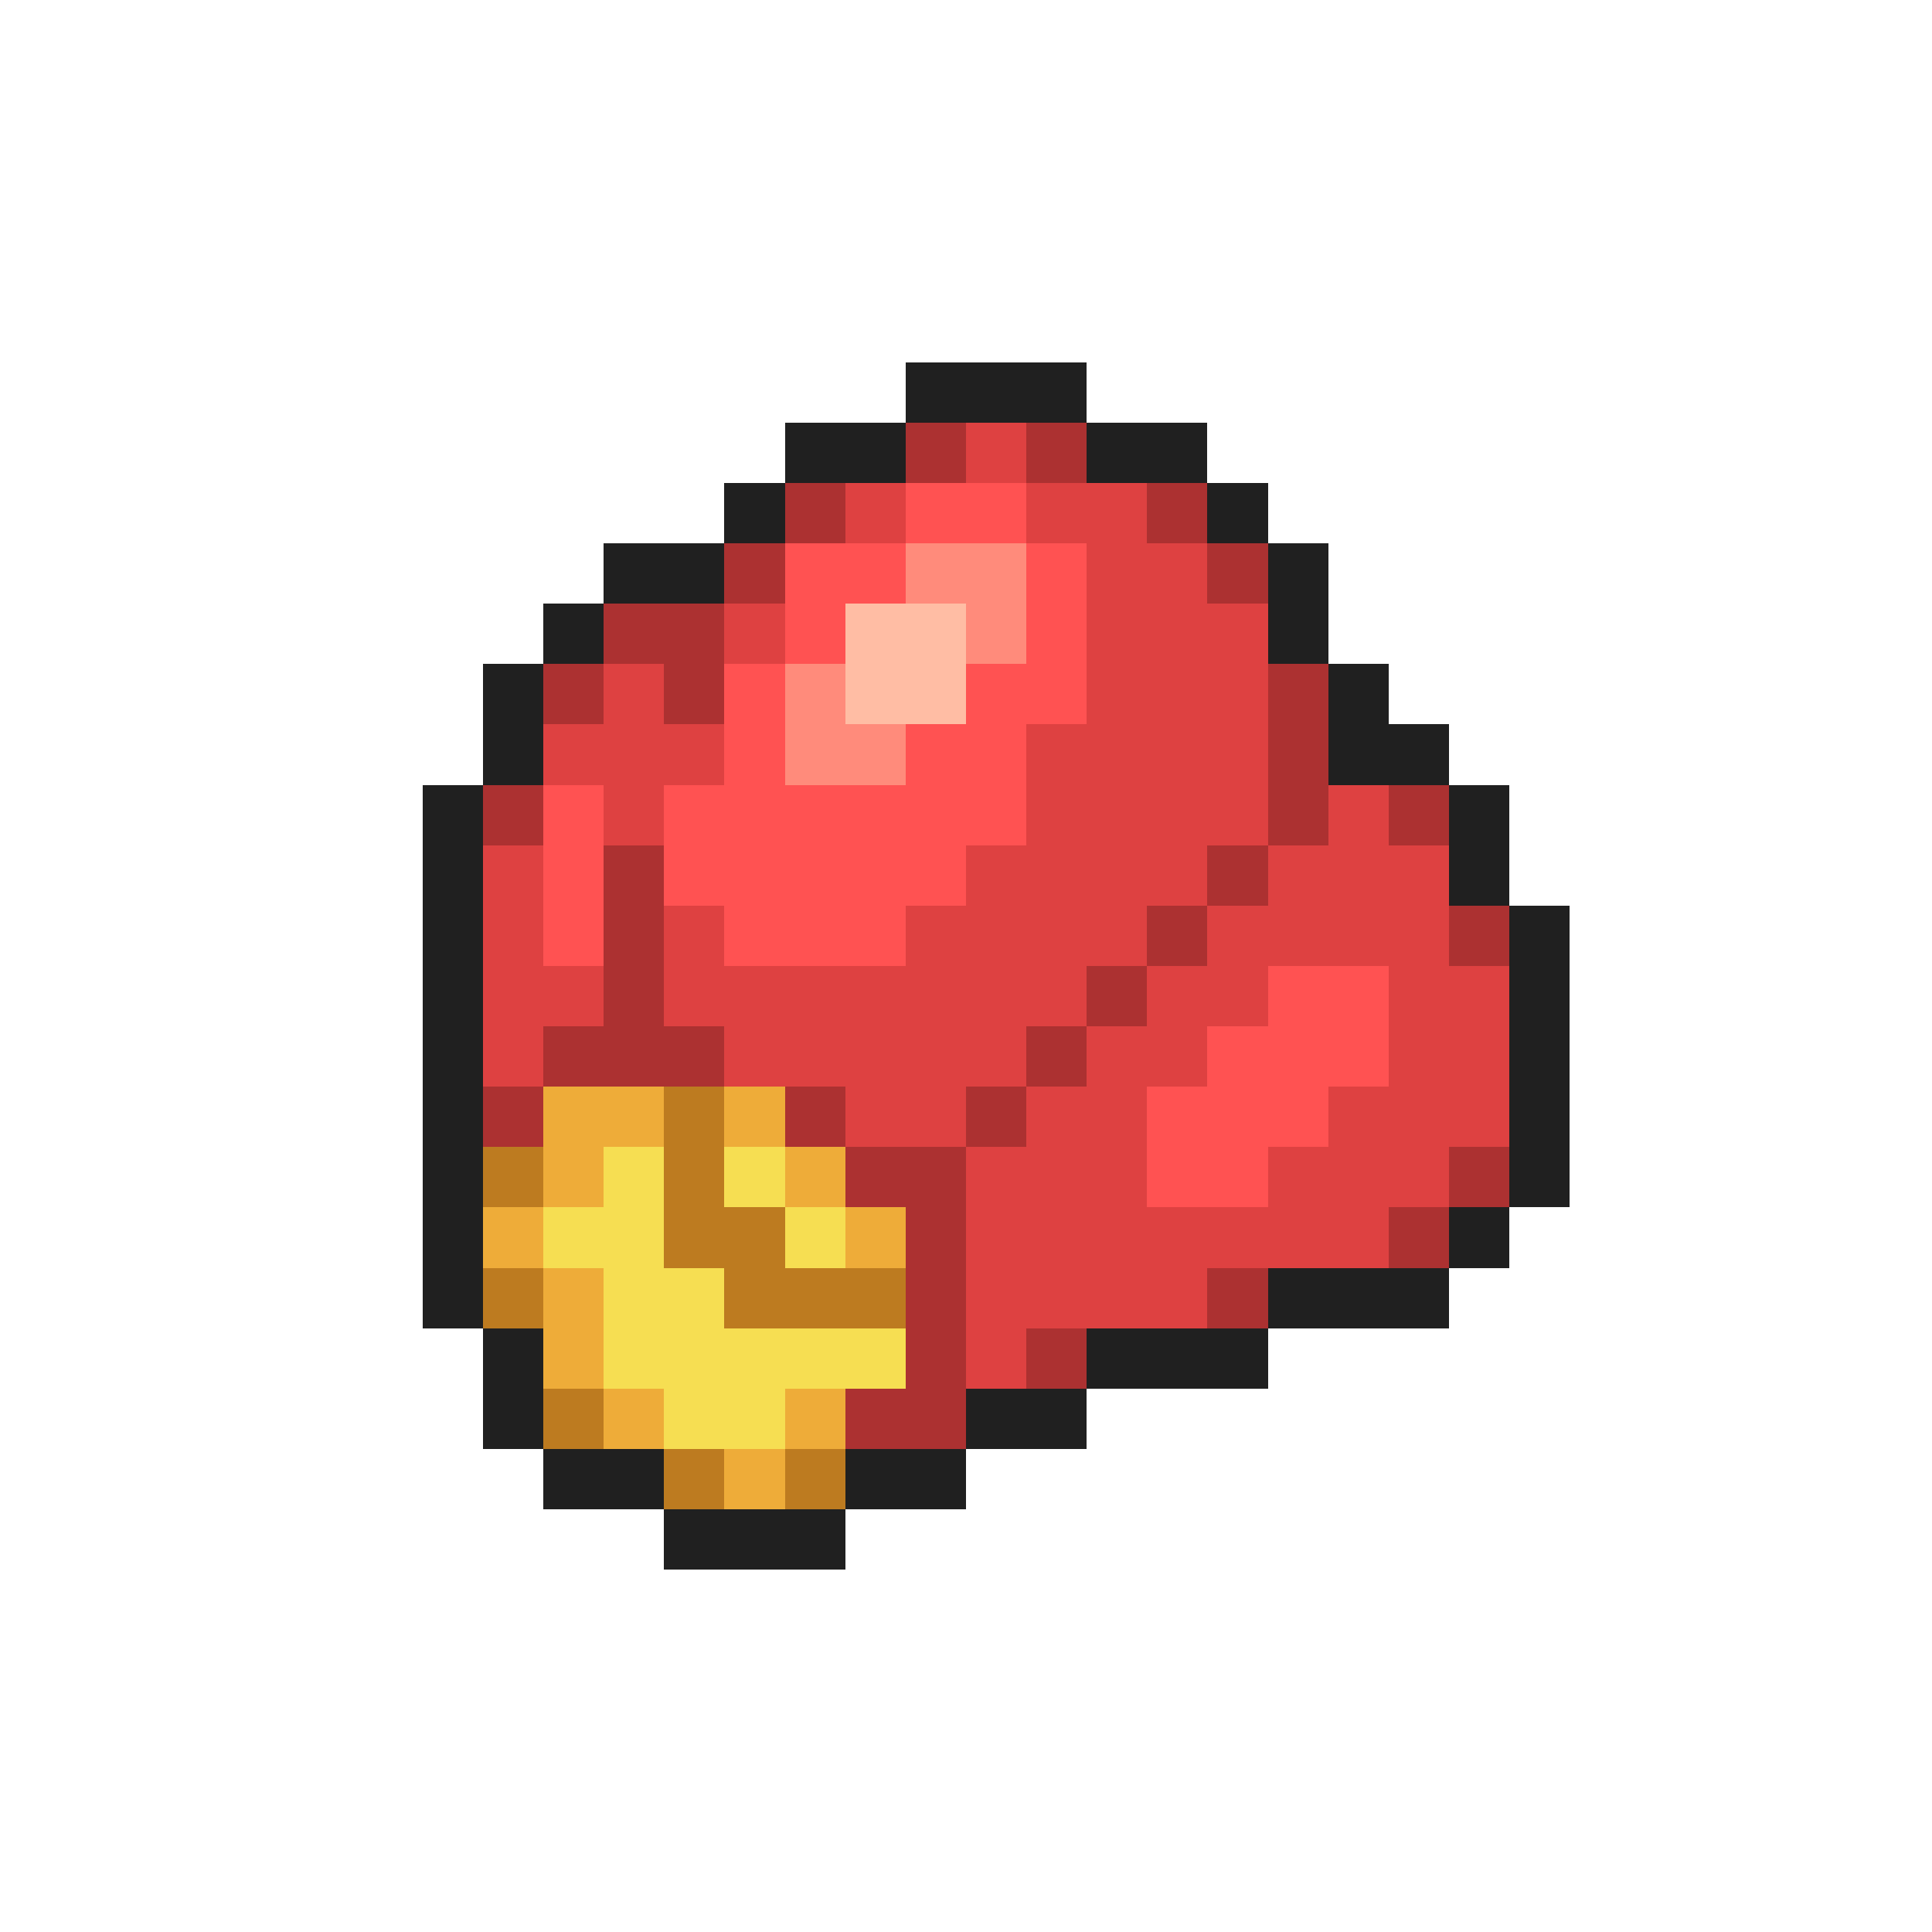 <svg xmlns="http://www.w3.org/2000/svg" viewBox="0 -0.5 32 32" shape-rendering="crispEdges">
<path stroke="#202020" d="M15 6h3M13 7h2M18 7h2M12 8h1M20 8h1M10 9h2M21 9h1M9 10h1M21 10h1M8 11h1M22 11h1M8 12h1M22 12h2M7 13h1M24 13h1M7 14h1M24 14h1M7 15h1M25 15h1M7 16h1M25 16h1M7 17h1M25 17h1M7 18h1M25 18h1M7 19h1M25 19h1M7 20h1M24 20h1M7 21h1M21 21h3M8 22h1M18 22h3M8 23h1M16 23h2M9 24h2M14 24h2M11 25h3" />
<path stroke="#ac3131" d="M15 7h1M17 7h1M13 8h1M19 8h1M12 9h1M20 9h1M10 10h2M9 11h1M11 11h1M21 11h1M21 12h1M8 13h1M21 13h1M23 13h1M10 14h1M20 14h1M10 15h1M19 15h1M24 15h1M10 16h1M18 16h1M9 17h3M17 17h1M8 18h1M13 18h1M16 18h1M14 19h2M24 19h1M15 20h1M23 20h1M15 21h1M20 21h1M15 22h1M17 22h1M14 23h2" />
<path stroke="#de4141" d="M16 7h1M14 8h1M17 8h2M18 9h2M12 10h1M18 10h3M10 11h1M18 11h3M9 12h3M17 12h4M10 13h1M17 13h4M22 13h1M8 14h1M16 14h4M21 14h3M8 15h1M11 15h1M15 15h4M20 15h4M8 16h2M11 16h7M19 16h2M23 16h2M8 17h1M12 17h5M18 17h2M23 17h2M14 18h2M17 18h2M22 18h3M16 19h3M21 19h3M16 20h7M16 21h4M16 22h1" />
<path stroke="#ff5252" d="M15 8h2M13 9h2M17 9h1M13 10h1M17 10h1M12 11h1M16 11h2M12 12h1M15 12h2M9 13h1M11 13h6M9 14h1M11 14h5M9 15h1M12 15h3M21 16h2M20 17h3M19 18h3M19 19h2" />
<path stroke="#ff8b7b" d="M15 9h2M16 10h1M13 11h1M13 12h2" />
<path stroke="#ffbda4" d="M14 10h2M14 11h2" />
<path stroke="#eeac39" d="M9 18h2M12 18h1M9 19h1M13 19h1M8 20h1M14 20h1M9 21h1M9 22h1M10 23h1M13 23h1M12 24h1" />
<path stroke="#bd7b20" d="M11 18h1M8 19h1M11 19h1M11 20h2M8 21h1M12 21h3M9 23h1M11 24h1M13 24h1" />
<path stroke="#f6de52" d="M10 19h1M12 19h1M9 20h2M13 20h1M10 21h2M10 22h5M11 23h2" />
</svg>